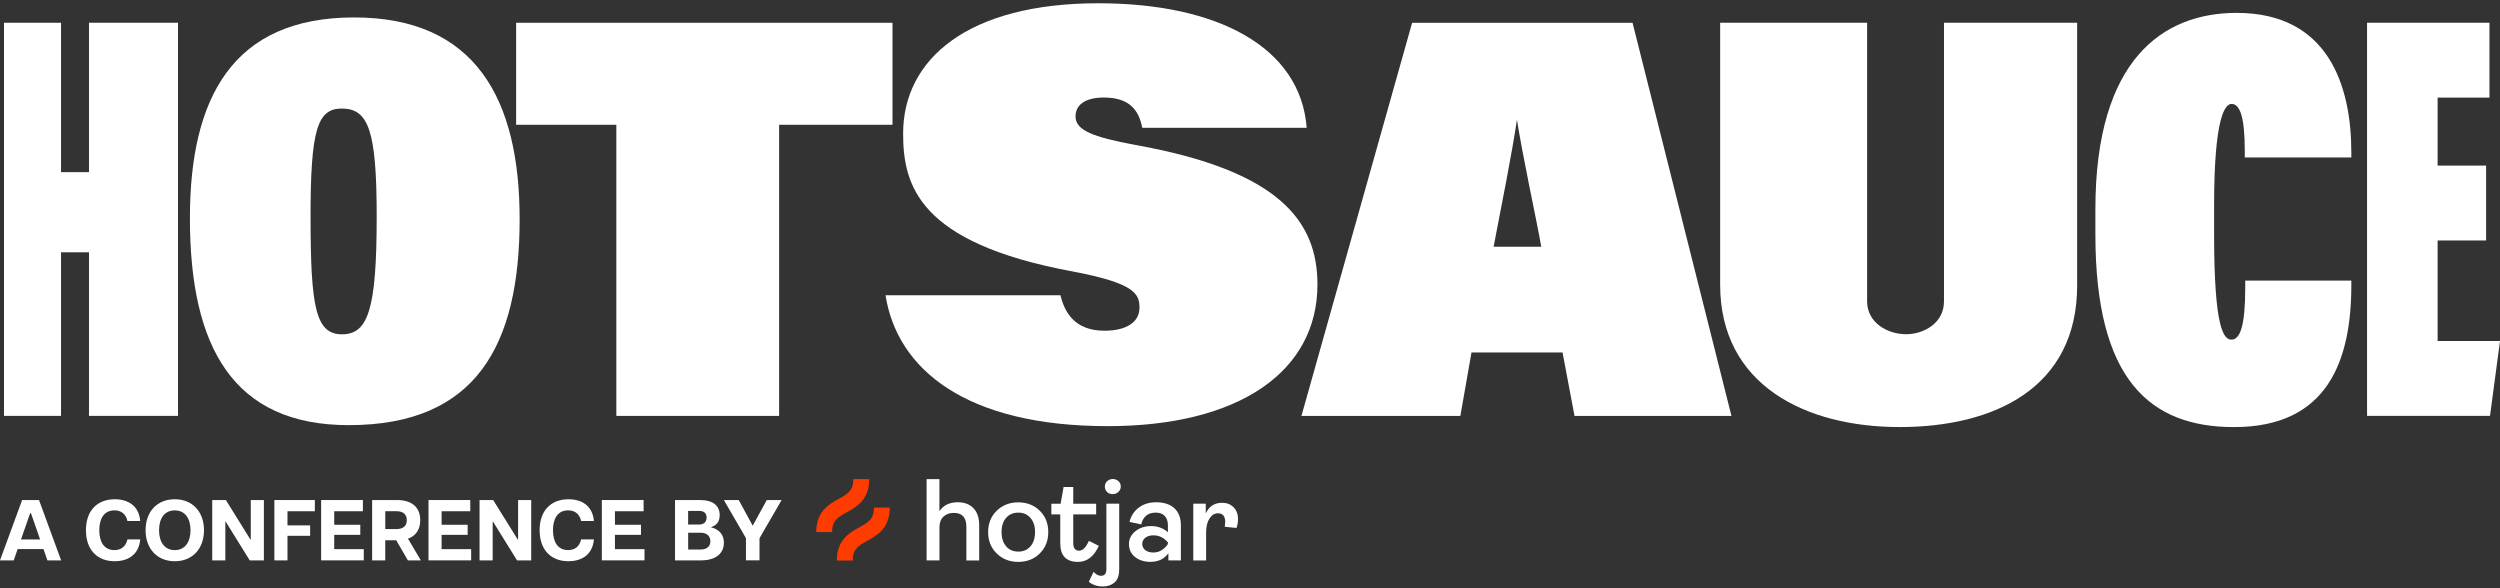 <svg width="408" height="96" viewBox="0 0 408 96" fill="none" xmlns="http://www.w3.org/2000/svg">
<rect x="0" y="0" width="408" height="96" fill="#333333" stroke="none"/>
<path d="M0.651 3.712H9.959V28.095H14.523V3.712H29.051V67.871H14.523V41.175H9.959V67.871H0.651V3.712Z" fill="white"/>
<path d="M84.804 35.75C84.804 56.413 77.671 69.383 56.911 69.383C38.042 69.383 30.994 56.638 30.994 35.605C30.994 15.864 38.042 2.846 57.794 2.846C77.546 2.846 84.804 16.097 84.804 35.754V35.75ZM50.684 35.481C50.684 50.276 51.553 54.558 55.824 54.558C60.094 54.558 61.476 50.443 61.476 35.323C61.476 21.316 60.143 17.715 55.775 17.715C51.772 17.715 50.68 21.219 50.68 35.477L50.684 35.481Z" fill="white"/>
<path d="M100.588 20.361H84.233V3.716H145.655V20.361H127.151V67.875H100.588V20.361Z" fill="white"/>
<path d="M173.075 48.192C173.712 50.896 175.344 53.974 180.242 53.974C183.965 53.974 185.962 52.483 185.962 50.241C185.962 47.998 185.325 46.227 174.889 44.27C149.841 39.605 147.39 30.188 147.39 21.795C147.39 9.674 157.914 0.533 179.248 0.533C198.76 0.533 212.253 7.717 213.251 20.858H186.416C185.872 18.058 184.419 15.917 180.153 15.917C177.069 15.917 175.526 17.13 175.526 18.999C175.526 21.237 178.25 22.353 185.333 23.663C208.749 27.862 215.008 36.066 215.008 46.42C215.008 60.691 202.121 69.546 180.791 69.546C157.557 69.546 146.422 60.221 144.519 48.192H173.079H173.075Z" fill="white"/>
<path d="M240.146 57.521L238.331 67.875H212.396L230.459 3.716H266.432L282.574 67.875H256.96L255.007 57.521H240.132H240.137H240.146ZM251.535 40.269C250.657 35.274 248.49 25.628 247.407 18.541H247.723C246.631 25.91 244.96 33.863 243.756 40.269H251.544H251.539H251.535Z" fill="white"/>
<path d="M304.711 3.712V49.177C304.711 52.685 308.049 54.545 311.076 54.545C313.903 54.545 317.259 52.782 317.259 49.177V3.712H338.99V46.587C338.99 63.391 325.346 69.696 310.02 69.696C294.694 69.696 280.728 62.868 280.728 46.451V3.712H304.711Z" fill="white"/>
<path d="M383.737 45.796V46.503C383.737 58.906 379.846 69.7 364.604 69.7C350.874 69.7 341.968 61.997 341.968 38.295V34.158C341.968 9.722 352.974 2.103 365.024 2.103C379.956 2.103 383.737 13.956 383.737 24.868V25.695H366.348V24.644C366.348 19.087 365.554 16.959 364.198 16.959C363.094 16.959 361.342 19.205 361.342 33.595V38.242C361.342 53.388 362.853 55.428 364.172 55.428C365.625 55.428 366.423 53.068 366.423 46.912V45.796H383.741H383.737Z" fill="white"/>
<path d="M405.731 39.241H397.818V55.653H408L406.369 67.871H386.304V3.712H406.279V15.93H397.818V27.031H405.731V39.249V39.241Z" fill="white"/>
<path d="M151.223 91.468V78.19H153.314V83.422C153.973 82.451 154.963 81.976 156.278 81.967C157.401 81.967 158.271 82.297 158.882 82.952C159.497 83.607 159.804 84.521 159.804 85.691V91.464H157.713V85.977C157.713 84.46 157.027 83.704 155.663 83.704C154.976 83.704 154.415 83.91 153.978 84.31C153.541 84.719 153.318 85.295 153.318 86.034V91.459H151.227L151.218 91.472L151.223 91.468Z" fill="white"/>
<path d="M169.687 90.329C168.76 91.244 167.587 91.701 166.183 91.701C164.779 91.701 163.606 91.244 162.666 90.329C161.73 89.415 161.262 88.245 161.262 86.833C161.262 85.422 161.734 84.257 162.666 83.352C163.602 82.442 164.77 81.984 166.183 81.984C167.596 81.984 168.76 82.442 169.687 83.352C170.614 84.262 171.078 85.422 171.078 86.833C171.078 88.245 170.614 89.415 169.687 90.329ZM164.195 89.16C164.695 89.736 165.349 90.021 166.183 90.021C167.017 90.021 167.672 89.736 168.171 89.16C168.67 88.584 168.92 87.805 168.92 86.829C168.92 85.854 168.67 85.093 168.167 84.521C167.663 83.945 167.004 83.66 166.192 83.66C165.381 83.66 164.703 83.941 164.204 84.508C163.705 85.075 163.455 85.849 163.455 86.829C163.455 87.81 163.705 88.584 164.204 89.16H164.195Z" fill="white"/>
<path d="M175.923 91.7C173.998 91.7 173.034 90.684 173.034 88.649V83.949H171.581V82.208H173.092L173.579 79.478H175.152V82.208H178.892V83.949H175.152V88.591C175.152 89.445 175.468 89.871 176.101 89.871C176.699 89.871 177.229 89.339 177.706 88.266L179.333 89.084C178.531 90.825 177.394 91.7 175.928 91.7H175.923Z" fill="white"/>
<path d="M180.002 95.71C179.075 95.71 178.304 95.46 177.698 94.945L178.473 93.318C178.847 93.749 179.258 93.969 179.69 93.969C180.274 93.969 180.564 93.599 180.564 92.861V82.204H182.654V92.901C182.654 93.89 182.405 94.606 181.905 95.05C181.406 95.485 180.769 95.705 180.002 95.715V95.705V95.71ZM181.606 80.643C181.259 80.656 180.929 80.533 180.68 80.3C180.564 80.19 180.466 80.054 180.403 79.895C180.341 79.746 180.305 79.583 180.314 79.416C180.314 79.253 180.341 79.086 180.403 78.933C180.466 78.783 180.564 78.638 180.68 78.528C180.934 78.304 181.264 78.172 181.606 78.172C181.95 78.172 182.28 78.295 182.534 78.528C182.659 78.642 182.757 78.779 182.82 78.933C182.882 79.086 182.917 79.253 182.908 79.416C182.908 79.579 182.882 79.746 182.811 79.887C182.739 80.027 182.65 80.172 182.525 80.282C182.4 80.397 182.262 80.489 182.101 80.55C181.941 80.612 181.776 80.638 181.602 80.638L181.606 80.643Z" fill="white"/>
<path d="M187.847 91.7C186.773 91.7 185.908 91.432 185.244 90.909C184.58 90.381 184.245 89.673 184.245 88.776C184.245 87.964 184.593 87.273 185.284 86.706C185.975 86.139 186.844 85.857 187.888 85.857C188.93 85.857 189.862 86.192 190.602 86.869V85.743C190.602 85.079 190.428 84.569 190.09 84.204C189.751 83.844 189.261 83.659 188.628 83.659C187.348 83.659 186.554 84.301 186.247 85.584L184.331 85.18C184.585 84.191 185.097 83.404 185.859 82.832C186.621 82.257 187.571 81.971 188.708 81.971C189.947 81.971 190.923 82.292 191.646 82.933C192.358 83.576 192.72 84.516 192.72 85.747V91.459H190.682V90.289C189.996 91.217 189.055 91.683 187.856 91.683L187.847 91.696V91.7ZM188.235 90.17C189.162 90.17 189.952 89.713 190.598 88.799V88.513C189.956 87.748 189.162 87.365 188.235 87.365C187.696 87.365 187.25 87.497 186.92 87.757C186.76 87.871 186.635 88.025 186.546 88.2C186.457 88.377 186.412 88.57 186.412 88.759C186.412 88.948 186.448 89.15 186.537 89.326C186.621 89.502 186.751 89.66 186.911 89.779C187.245 90.038 187.678 90.17 188.239 90.17L188.231 90.179L188.235 90.17Z" fill="white"/>
<path d="M194.743 91.468V82.204H196.781V83.809C197.302 82.639 198.185 82.055 199.456 82.055C200.204 82.055 200.829 82.292 201.309 82.78C201.8 83.264 202.045 83.915 202.045 84.728C202.045 85.211 201.956 85.7 201.795 86.162L199.879 85.968C199.919 85.717 199.941 85.462 199.955 85.202C199.955 84.244 199.553 83.77 198.756 83.77C198.216 83.77 197.757 84.051 197.392 84.618C197.026 85.185 196.839 85.928 196.839 86.865V91.468H194.748H194.743Z" fill="white"/>
<path d="M138.162 83.628C139.722 82.775 141.853 81.606 141.853 78.198H139.268C139.268 80.102 138.327 80.616 136.905 81.403C135.345 82.256 133.214 83.426 133.214 86.833H135.799C135.799 84.93 136.74 84.415 138.162 83.628Z" fill="#FF3C00"/>
<path d="M142.629 82.842C142.629 84.745 141.688 85.26 140.266 86.047C138.706 86.9 136.575 88.069 136.575 91.477H139.16C139.16 89.573 140.101 89.059 141.523 88.272C143.083 87.418 145.214 86.249 145.214 82.842H142.629Z" fill="#FF3C00"/>
<path d="M3.611 81.606H6.366L9.976 91.454H7.739L7.097 89.612H2.88L2.238 91.454H0L3.611 81.606ZM6.548 88.046L5.051 83.755H4.921L3.424 88.046H6.548Z" fill="white"/>
<path d="M14.024 86.53C14.024 83.351 15.852 81.478 18.745 81.478C20.929 81.478 22.681 82.578 22.881 85.022H20.8C20.514 83.8 19.703 83.29 18.673 83.29C16.935 83.29 16.204 84.71 16.204 86.526C16.204 88.341 16.917 89.775 18.673 89.775C19.698 89.775 20.514 89.269 20.8 88.029H22.881C22.681 90.492 20.929 91.591 18.718 91.591C15.852 91.591 14.024 89.718 14.024 86.526V86.53Z" fill="white"/>
<path d="M23.759 86.53C23.759 83.505 25.641 81.478 28.525 81.478C31.409 81.478 33.29 83.505 33.29 86.53C33.29 89.555 31.409 91.595 28.525 91.595C25.641 91.595 23.759 89.541 23.759 86.53ZM28.525 89.779C30.165 89.779 31.092 88.486 31.092 86.53C31.092 84.573 30.165 83.294 28.525 83.294C26.884 83.294 25.957 84.56 25.957 86.53C25.957 88.499 26.884 89.779 28.525 89.779Z" fill="white"/>
<path d="M34.636 81.606H36.861L40.882 88.078H40.926V81.606H43.066V91.454H40.757L36.821 85.11H36.776V91.454H34.636V81.606Z" fill="white"/>
<path d="M44.782 81.606H51.384V83.435H46.917V85.743H50.613V87.444H46.917V91.454H44.778V81.606H44.782Z" fill="white"/>
<path d="M52.409 81.606H59.225V83.435H54.544V85.642H58.797V87.286H54.544V89.621H59.368V91.45H52.409V81.602V81.606Z" fill="white"/>
<path d="M60.736 81.606H64.775C67.427 81.606 68.582 82.969 68.582 84.899C68.582 86.292 67.966 87.418 66.585 87.91L68.68 91.454H66.567L64.668 88.174H62.871V91.454H60.732V81.606H60.736ZM64.703 86.345C65.871 86.345 66.388 85.769 66.388 84.894C66.388 84.019 65.876 83.43 64.703 83.43H62.876V86.34H64.703V86.345Z" fill="white"/>
<path d="M69.932 81.606H76.748V83.435H72.068V85.642H76.32V87.286H72.068V89.621H76.891V91.45H69.932V81.602V81.606Z" fill="white"/>
<path d="M78.264 81.606H80.488L84.509 88.078H84.554V81.606H86.694V91.454H84.384L80.448 85.11H80.404V91.454H78.264V81.606Z" fill="white"/>
<path d="M88.067 86.53C88.067 83.351 89.894 81.478 92.787 81.478C94.971 81.478 96.723 82.578 96.924 85.022H94.842C94.557 83.8 93.746 83.29 92.716 83.29C90.977 83.29 90.246 84.71 90.246 86.526C90.246 88.341 90.959 89.775 92.716 89.775C93.741 89.775 94.557 89.269 94.842 88.029H96.924C96.723 90.492 94.971 91.591 92.76 91.591C89.894 91.591 88.067 89.718 88.067 86.526V86.53Z" fill="white"/>
<path d="M98.221 81.606H105.036V83.435H100.356V85.642H104.609V87.286H100.356V89.621H105.18V91.45H98.221V81.602V81.606Z" fill="white"/>
<path d="M110.163 81.606H114.215C116.44 81.606 117.452 82.577 117.452 84.068C117.452 85.136 116.952 85.743 116.012 86.037C117.496 86.433 118.138 87.348 118.138 88.57C118.138 90.161 117.023 91.454 114.385 91.454H110.163V81.606ZM114.131 85.602C114.772 85.602 115.316 85.264 115.316 84.463C115.316 83.663 114.772 83.382 114.131 83.382H112.303V85.606H114.131V85.602ZM114.318 89.682C115.517 89.682 115.932 89.049 115.932 88.332C115.932 87.616 115.517 86.939 114.318 86.939H112.308V89.682H114.318Z" fill="white"/>
<path d="M121.745 87.835L118.134 81.606H120.559L122.841 85.8L125.137 81.606H127.562L123.951 87.835V91.449H121.74V87.835H121.745Z" fill="white"/>
</svg>

